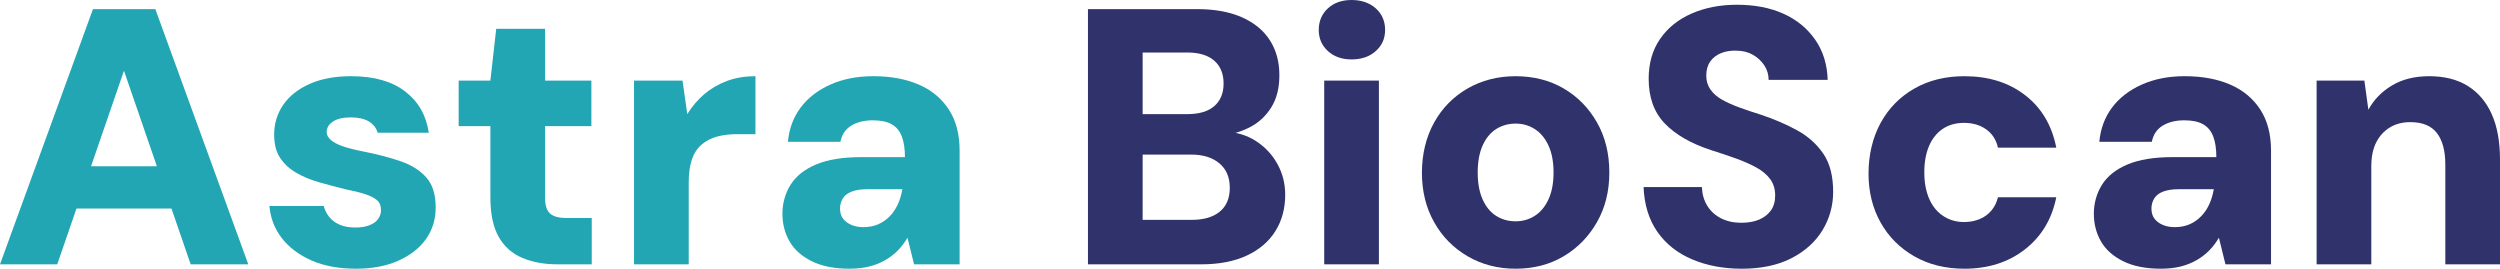 <?xml version="1.0" encoding="UTF-8"?><svg id="Layer_2" xmlns="http://www.w3.org/2000/svg" viewBox="0 0 685.69 73.7"><defs><style>.cls-1{fill:#22a6b3;}.cls-2{fill:#30336b;}</style></defs><g id="Layer_1-2"><g><path class="cls-1" d="M0,72.5L25.5,2.5h17.1l25.5,70h-15.8L34,19.4,15.7,72.5H0Zm11.1-15.3l3.9-11.6H51.8l3.8,11.6H11.1Z"/><path class="cls-1" d="M97.7,73.7c-4.8,0-8.92-.77-12.35-2.3-3.43-1.53-6.13-3.58-8.1-6.15-1.97-2.57-3.08-5.48-3.35-8.75h14.9c.27,1.07,.75,2.05,1.45,2.95,.7,.9,1.65,1.62,2.85,2.15,1.2,.53,2.63,.8,4.3,.8s2.93-.22,4-.65c1.07-.43,1.85-1.02,2.35-1.75,.5-.73,.75-1.5,.75-2.3,0-1.27-.38-2.22-1.15-2.85-.77-.63-1.88-1.18-3.35-1.65-1.47-.47-3.23-.9-5.3-1.3-2.4-.6-4.78-1.23-7.15-1.9-2.37-.67-4.48-1.55-6.35-2.65-1.87-1.1-3.33-2.47-4.4-4.1-1.07-1.63-1.6-3.75-1.6-6.35,0-3,.82-5.7,2.45-8.1,1.63-2.4,4.03-4.32,7.2-5.75,3.17-1.43,6.98-2.15,11.45-2.15,6.27,0,11.22,1.4,14.85,4.2,3.63,2.8,5.78,6.57,6.45,11.3h-14c-.4-1.33-1.22-2.37-2.45-3.1-1.23-.73-2.88-1.1-4.95-1.1s-3.77,.38-4.9,1.15c-1.13,.77-1.7,1.72-1.7,2.85,0,.8,.38,1.53,1.15,2.2,.77,.67,1.88,1.25,3.35,1.75,1.47,.5,3.23,.95,5.3,1.35,4.07,.8,7.58,1.72,10.55,2.75,2.97,1.03,5.3,2.52,7,4.45,1.7,1.93,2.55,4.67,2.55,8.2,0,3.27-.88,6.15-2.65,8.65-1.77,2.5-4.3,4.48-7.6,5.95-3.3,1.47-7.15,2.2-11.55,2.2Z"/><path class="cls-1" d="M152.9,72.5c-3.6,0-6.8-.58-9.6-1.75-2.8-1.17-4.97-3.08-6.5-5.75-1.53-2.67-2.3-6.3-2.3-10.9v-19.5h-8.7v-12.5h8.7l1.6-14.2h13.4v14.2h12.7v12.5h-12.7v19.7c0,2,.45,3.42,1.35,4.25,.9,.83,2.45,1.25,4.65,1.25h6.8v12.7h-9.4Z"/><path class="cls-1" d="M173.9,72.5V22.1h13.3l1.3,9.2c1.33-2.13,2.9-3.97,4.7-5.5,1.8-1.53,3.87-2.73,6.2-3.6,2.33-.87,4.93-1.3,7.8-1.3v15.9h-5.1c-2,0-3.8,.22-5.4,.65-1.6,.43-3,1.15-4.2,2.15s-2.1,2.35-2.7,4.05c-.6,1.7-.9,3.82-.9,6.35v22.5h-15Z"/><path class="cls-1" d="M233,73.7c-4.13,0-7.58-.68-10.35-2.05-2.77-1.37-4.8-3.18-6.1-5.45-1.3-2.27-1.95-4.8-1.95-7.6s.75-5.58,2.25-7.95c1.5-2.37,3.83-4.22,7-5.55,3.17-1.33,7.25-2,12.25-2h12.1c0-2.27-.28-4.15-.85-5.65-.57-1.5-1.48-2.62-2.75-3.35-1.27-.73-3-1.1-5.2-1.1-2.33,0-4.3,.48-5.9,1.45-1.6,.97-2.6,2.45-3,4.45h-14.4c.33-3.6,1.5-6.73,3.5-9.4,2-2.67,4.72-4.77,8.15-6.3,3.43-1.53,7.35-2.3,11.75-2.3,4.8,0,8.97,.77,12.5,2.3,3.53,1.53,6.28,3.82,8.25,6.85,1.97,3.03,2.95,6.78,2.95,11.25v31.2h-12.5l-1.8-7.3c-.73,1.27-1.6,2.42-2.6,3.45-1,1.03-2.17,1.93-3.5,2.7-1.33,.77-2.8,1.35-4.4,1.75-1.6,.4-3.4,.6-5.4,.6Zm3.8-11.4c1.53,0,2.9-.27,4.1-.8,1.2-.53,2.25-1.27,3.15-2.2,.9-.93,1.63-2.02,2.2-3.25,.57-1.23,.98-2.62,1.25-4.15h-9.7c-1.67,0-3.07,.22-4.2,.65-1.13,.43-1.95,1.07-2.45,1.9-.5,.83-.75,1.75-.75,2.75,0,1.13,.28,2.07,.85,2.8,.57,.73,1.33,1.3,2.3,1.7,.96,.4,2.05,.6,3.25,.6Z"/><path class="cls-2" d="M298.4,72.5V2.5h29.9c4.87,0,8.98,.75,12.35,2.25,3.37,1.5,5.92,3.6,7.65,6.3,1.73,2.7,2.6,5.88,2.6,9.55s-.75,6.5-2.25,8.9-3.52,4.23-6.05,5.5c-2.54,1.27-5.3,2.03-8.3,2.3l1.6-1.2c3.27,.13,6.13,1,8.6,2.6,2.47,1.6,4.42,3.68,5.85,6.25,1.43,2.57,2.15,5.38,2.15,8.45,0,3.8-.9,7.13-2.7,10-1.8,2.87-4.42,5.1-7.85,6.7-3.43,1.6-7.62,2.4-12.55,2.4h-31Zm15-41.2h12.3c3.2,0,5.65-.73,7.35-2.2,1.7-1.47,2.55-3.53,2.55-6.2s-.85-4.75-2.55-6.25c-1.7-1.5-4.18-2.25-7.45-2.25h-12.2V31.3Zm0,29h13.5c3.27,0,5.82-.75,7.65-2.25,1.83-1.5,2.75-3.68,2.75-6.55s-.95-5.1-2.85-6.7c-1.9-1.6-4.48-2.4-7.75-2.4h-13.3v17.9Z"/><path class="cls-2" d="M370.7,16.3c-2.67,0-4.83-.77-6.5-2.3-1.67-1.53-2.5-3.47-2.5-5.8s.83-4.37,2.5-5.9c1.67-1.53,3.83-2.3,6.5-2.3s4.95,.77,6.65,2.3c1.7,1.53,2.55,3.5,2.55,5.9s-.85,4.27-2.55,5.8c-1.7,1.53-3.92,2.3-6.65,2.3Zm-7.5,56.2V22.1h15v50.4h-15Z"/><path class="cls-2" d="M415.7,73.7c-4.87,0-9.25-1.13-13.15-3.4-3.9-2.27-6.97-5.38-9.2-9.35-2.23-3.97-3.35-8.48-3.35-13.55s1.12-9.8,3.35-13.8c2.23-4,5.3-7.12,9.2-9.35,3.9-2.23,8.28-3.35,13.15-3.35s9.32,1.12,13.15,3.35c3.83,2.23,6.88,5.33,9.15,9.3,2.27,3.97,3.4,8.55,3.4,13.75s-1.13,9.68-3.4,13.65c-2.27,3.97-5.32,7.08-9.15,9.35-3.83,2.27-8.22,3.4-13.15,3.4Zm0-13c1.93,0,3.68-.5,5.25-1.5,1.57-1,2.82-2.5,3.75-4.5,.93-2,1.4-4.47,1.4-7.4s-.47-5.4-1.4-7.4c-.93-2-2.18-3.5-3.75-4.5-1.57-1-3.32-1.5-5.25-1.5s-3.78,.5-5.35,1.5c-1.57,1-2.8,2.5-3.7,4.5s-1.35,4.47-1.35,7.4,.45,5.4,1.35,7.4,2.13,3.5,3.7,4.5c1.57,1,3.35,1.5,5.35,1.5Z"/><path class="cls-2" d="M477.69,73.7c-5,0-9.52-.85-13.55-2.55-4.03-1.7-7.22-4.22-9.55-7.55-2.33-3.33-3.6-7.43-3.8-12.3h16c.07,1.93,.55,3.63,1.45,5.1,.9,1.47,2.15,2.62,3.75,3.45,1.6,.83,3.47,1.25,5.6,1.25,1.87,0,3.48-.28,4.85-.85,1.37-.57,2.45-1.4,3.25-2.5s1.2-2.48,1.2-4.15-.45-3.22-1.35-4.45c-.9-1.23-2.17-2.3-3.8-3.2-1.63-.9-3.52-1.73-5.65-2.5-2.13-.77-4.37-1.52-6.7-2.25-5.53-1.8-9.78-4.23-12.75-7.3-2.97-3.07-4.45-7.17-4.45-12.3,0-4.27,1.05-7.92,3.15-10.95,2.1-3.03,4.98-5.35,8.65-6.95,3.67-1.6,7.8-2.4,12.4-2.4,4.87,0,9.12,.82,12.75,2.45,3.63,1.63,6.53,4,8.7,7.1,2.17,3.1,3.32,6.78,3.45,11.05h-16.2c0-1.47-.4-2.8-1.2-4-.8-1.2-1.85-2.17-3.15-2.9-1.3-.73-2.78-1.1-4.45-1.1-1.54-.07-2.93,.15-4.2,.65-1.27,.5-2.27,1.27-3,2.3-.73,1.03-1.1,2.32-1.1,3.85s.38,2.75,1.15,3.85c.77,1.1,1.83,2.03,3.2,2.8,1.37,.77,2.97,1.48,4.8,2.15,1.83,.67,3.82,1.33,5.95,2,3.6,1.2,6.88,2.62,9.85,4.25,2.97,1.63,5.35,3.77,7.15,6.4,1.8,2.63,2.7,6.12,2.7,10.45,0,3.8-.97,7.3-2.9,10.5-1.93,3.2-4.77,5.77-8.5,7.7-3.73,1.93-8.3,2.9-13.7,2.9Z"/><path class="cls-2" d="M538.79,73.7c-5.2,0-9.79-1.13-13.75-3.4-3.97-2.27-7.05-5.37-9.25-9.3-2.2-3.93-3.3-8.4-3.3-13.4s1.1-9.82,3.3-13.85c2.2-4.03,5.28-7.18,9.25-9.45,3.96-2.27,8.55-3.4,13.75-3.4,6.6,0,12.15,1.73,16.65,5.2,4.5,3.47,7.35,8.27,8.55,14.4h-16c-.47-2.13-1.53-3.8-3.2-5-1.67-1.2-3.7-1.8-6.1-1.8-2.27,0-4.22,.55-5.85,1.65-1.63,1.1-2.88,2.67-3.75,4.7-.87,2.03-1.3,4.45-1.3,7.25,0,2.07,.25,3.93,.75,5.6,.5,1.67,1.21,3.08,2.15,4.25,.93,1.17,2.08,2.08,3.45,2.75,1.37,.67,2.88,1,4.55,1,1.53,0,2.95-.27,4.25-.8,1.3-.53,2.38-1.32,3.25-2.35,.87-1.03,1.47-2.25,1.8-3.65h16c-1.2,6-4.07,10.77-8.6,14.3-4.53,3.53-10.07,5.3-16.6,5.3Z"/><path class="cls-2" d="M592.69,73.7c-4.13,0-7.58-.68-10.35-2.05-2.77-1.37-4.8-3.18-6.1-5.45-1.3-2.27-1.95-4.8-1.95-7.6s.75-5.58,2.25-7.95c1.5-2.37,3.83-4.22,7-5.55,3.17-1.33,7.25-2,12.25-2h12.1c0-2.27-.28-4.15-.85-5.65-.57-1.5-1.48-2.62-2.75-3.35-1.27-.73-3-1.1-5.2-1.1-2.33,0-4.3,.48-5.9,1.45-1.6,.97-2.6,2.45-3,4.45h-14.4c.33-3.6,1.5-6.73,3.5-9.4,2-2.67,4.72-4.77,8.15-6.3,3.43-1.53,7.35-2.3,11.75-2.3,4.8,0,8.97,.77,12.5,2.3,3.53,1.53,6.28,3.82,8.25,6.85,1.97,3.03,2.95,6.78,2.95,11.25v31.2h-12.5l-1.8-7.3c-.73,1.27-1.6,2.42-2.6,3.45-1,1.03-2.17,1.93-3.5,2.7-1.33,.77-2.8,1.35-4.4,1.75-1.6,.4-3.4,.6-5.4,.6Zm3.8-11.4c1.53,0,2.9-.27,4.1-.8,1.2-.53,2.25-1.27,3.15-2.2,.9-.93,1.63-2.02,2.2-3.25,.57-1.23,.98-2.62,1.25-4.15h-9.7c-1.67,0-3.07,.22-4.2,.65-1.13,.43-1.95,1.07-2.45,1.9-.5,.83-.75,1.75-.75,2.75,0,1.13,.28,2.07,.85,2.8,.57,.73,1.33,1.3,2.3,1.7,.96,.4,2.05,.6,3.25,.6Z"/><path class="cls-2" d="M635.39,72.5V22.1h13.1l1.1,8c1.47-2.73,3.62-4.95,6.45-6.65,2.83-1.7,6.25-2.55,10.25-2.55,4.2,0,7.73,.9,10.6,2.7,2.87,1.8,5.05,4.38,6.55,7.75,1.5,3.37,2.25,7.52,2.25,12.45v28.7h-15v-27.4c0-3.73-.77-6.6-2.3-8.6-1.53-2-3.97-3-7.3-3-2.13,0-4,.48-5.6,1.45-1.6,.97-2.85,2.33-3.75,4.1-.9,1.77-1.35,3.95-1.35,6.55v26.9h-15Z"/></g></g></svg>
